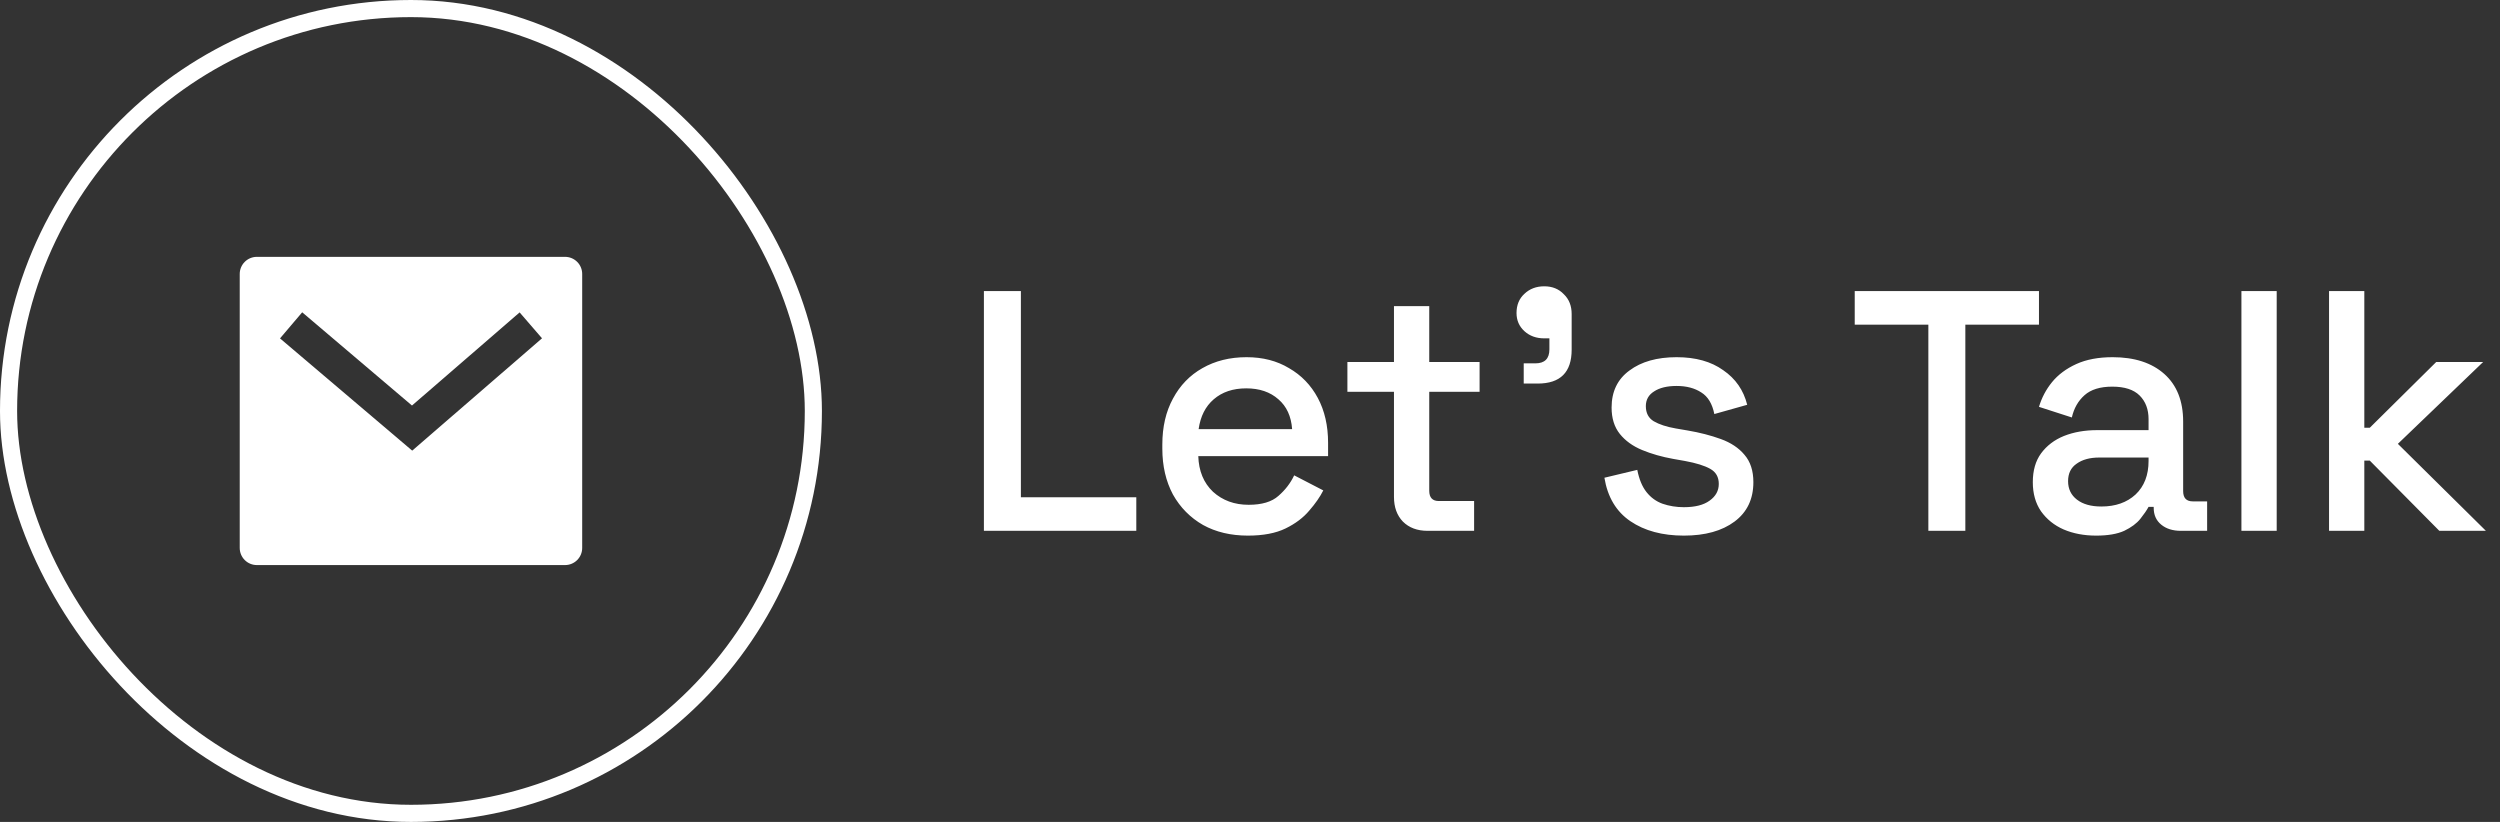 <svg width="146" height="48" viewBox="0 0 146 48" fill="none" xmlns="http://www.w3.org/2000/svg">
<rect x="0" y="0" width="146" height="48" fill="#333333" stroke="none"/>
<rect x="0.5" y="0.5" width="47" height="47" rx="23.5" stroke="white"/>
<path d="M15 15H33C33.265 15 33.52 15.105 33.707 15.293C33.895 15.48 34 15.735 34 16V32C34 32.265 33.895 32.52 33.707 32.707C33.52 32.895 33.265 33 33 33H15C14.735 33 14.48 32.895 14.293 32.707C14.105 32.52 14 32.265 14 32V16C14 15.735 14.105 15.48 14.293 15.293C14.48 15.105 14.735 15 15 15ZM24.06 23.683L17.648 18.238L16.353 19.762L24.073 26.317L31.654 19.757L30.346 18.244L24.06 23.683Z" fill="white"/>
<path d="M57.46 31V17H59.62V29.04H66.36V31H57.46ZM72.88 31.28C71.88 31.28 71.007 31.073 70.26 30.66C69.513 30.233 68.927 29.64 68.5 28.88C68.087 28.107 67.88 27.213 67.88 26.2V25.96C67.88 24.933 68.087 24.04 68.5 23.28C68.913 22.507 69.487 21.913 70.22 21.5C70.966 21.073 71.826 20.86 72.8 20.86C73.746 20.86 74.573 21.073 75.28 21.5C76 21.913 76.56 22.493 76.96 23.24C77.36 23.987 77.56 24.86 77.56 25.86V26.64H69.98C70.007 27.507 70.293 28.2 70.84 28.72C71.4 29.227 72.093 29.48 72.92 29.48C73.693 29.48 74.273 29.307 74.66 28.96C75.06 28.613 75.367 28.213 75.58 27.76L77.28 28.64C77.093 29.013 76.82 29.407 76.46 29.82C76.113 30.233 75.653 30.58 75.08 30.86C74.507 31.14 73.773 31.28 72.88 31.28ZM70 25.06H75.46C75.406 24.313 75.14 23.733 74.66 23.32C74.18 22.893 73.553 22.68 72.78 22.68C72.007 22.68 71.373 22.893 70.88 23.32C70.4 23.733 70.106 24.313 70 25.06ZM83.368 31C82.768 31 82.288 30.82 81.928 30.46C81.582 30.1 81.408 29.62 81.408 29.02V22.88H78.688V21.14H81.408V17.88H83.468V21.14H86.408V22.88H83.468V28.66C83.468 29.06 83.655 29.26 84.028 29.26H86.088V31H83.368ZM88.985 22.4V21.22H89.665C90.212 21.22 90.485 20.947 90.485 20.4V19.76H90.185C89.719 19.76 89.332 19.62 89.025 19.34C88.719 19.06 88.565 18.707 88.565 18.28C88.565 17.813 88.719 17.44 89.025 17.16C89.332 16.867 89.719 16.72 90.185 16.72C90.652 16.72 91.032 16.873 91.325 17.18C91.632 17.473 91.785 17.86 91.785 18.34V20.42C91.785 21.74 91.125 22.4 89.805 22.4H88.985ZM98.337 31.28C97.084 31.28 96.044 31 95.217 30.44C94.391 29.88 93.884 29.033 93.697 27.9L95.617 27.44C95.724 27.987 95.904 28.42 96.157 28.74C96.411 29.06 96.724 29.287 97.097 29.42C97.484 29.553 97.897 29.62 98.337 29.62C98.991 29.62 99.491 29.493 99.837 29.24C100.197 28.987 100.377 28.66 100.377 28.26C100.377 27.86 100.211 27.567 99.877 27.38C99.544 27.193 99.051 27.04 98.397 26.92L97.717 26.8C97.051 26.68 96.444 26.507 95.897 26.28C95.351 26.053 94.917 25.74 94.597 25.34C94.277 24.94 94.117 24.427 94.117 23.8C94.117 22.867 94.464 22.147 95.157 21.64C95.851 21.12 96.771 20.86 97.917 20.86C99.024 20.86 99.931 21.113 100.637 21.62C101.357 22.113 101.824 22.787 102.037 23.64L100.117 24.18C99.997 23.58 99.744 23.16 99.357 22.92C98.971 22.667 98.491 22.54 97.917 22.54C97.357 22.54 96.917 22.647 96.597 22.86C96.277 23.06 96.117 23.347 96.117 23.72C96.117 24.12 96.271 24.413 96.577 24.6C96.897 24.787 97.324 24.927 97.857 25.02L98.557 25.14C99.264 25.26 99.911 25.427 100.497 25.64C101.084 25.853 101.544 26.16 101.877 26.56C102.224 26.96 102.397 27.493 102.397 28.16C102.397 29.147 102.031 29.913 101.297 30.46C100.564 31.007 99.577 31.28 98.337 31.28ZM112.616 31V18.96H108.316V17H119.076V18.96H114.776V31H112.616ZM122.416 31.28C121.709 31.28 121.076 31.16 120.516 30.92C119.969 30.68 119.529 30.327 119.196 29.86C118.876 29.393 118.716 28.827 118.716 28.16C118.716 27.48 118.876 26.92 119.196 26.48C119.529 26.027 119.976 25.687 120.536 25.46C121.109 25.233 121.756 25.12 122.476 25.12H125.476V24.48C125.476 23.907 125.303 23.447 124.956 23.1C124.609 22.753 124.076 22.58 123.356 22.58C122.649 22.58 122.109 22.747 121.736 23.08C121.363 23.413 121.116 23.847 120.996 24.38L119.076 23.76C119.236 23.227 119.489 22.747 119.836 22.32C120.196 21.88 120.669 21.527 121.256 21.26C121.843 20.993 122.549 20.86 123.376 20.86C124.656 20.86 125.663 21.187 126.396 21.84C127.129 22.493 127.496 23.42 127.496 24.62V28.68C127.496 29.08 127.683 29.28 128.056 29.28H128.896V31H127.356C126.889 31 126.509 30.88 126.216 30.64C125.923 30.4 125.776 30.073 125.776 29.66V29.6H125.476C125.369 29.8 125.209 30.033 124.996 30.3C124.783 30.567 124.469 30.8 124.056 31C123.643 31.187 123.096 31.28 122.416 31.28ZM122.716 29.58C123.543 29.58 124.209 29.347 124.716 28.88C125.223 28.4 125.476 27.747 125.476 26.92V26.72H122.596C122.049 26.72 121.609 26.84 121.276 27.08C120.943 27.307 120.776 27.647 120.776 28.1C120.776 28.553 120.949 28.913 121.296 29.18C121.643 29.447 122.116 29.58 122.716 29.58ZM130.899 31V17H132.959V31H130.899ZM136.016 31V17H138.076V24.98H138.396L142.276 21.14H145.016L140.036 25.92L145.176 31H142.456L138.396 26.9H138.076V31H136.016Z" fill="white"/>
<a href="mailto:hello.rezaluthfi@gmail.com">
<rect fill="black" fill-opacity="0" y="-0.76" width="89.516" height="25.52"/>
</a>
</svg>
